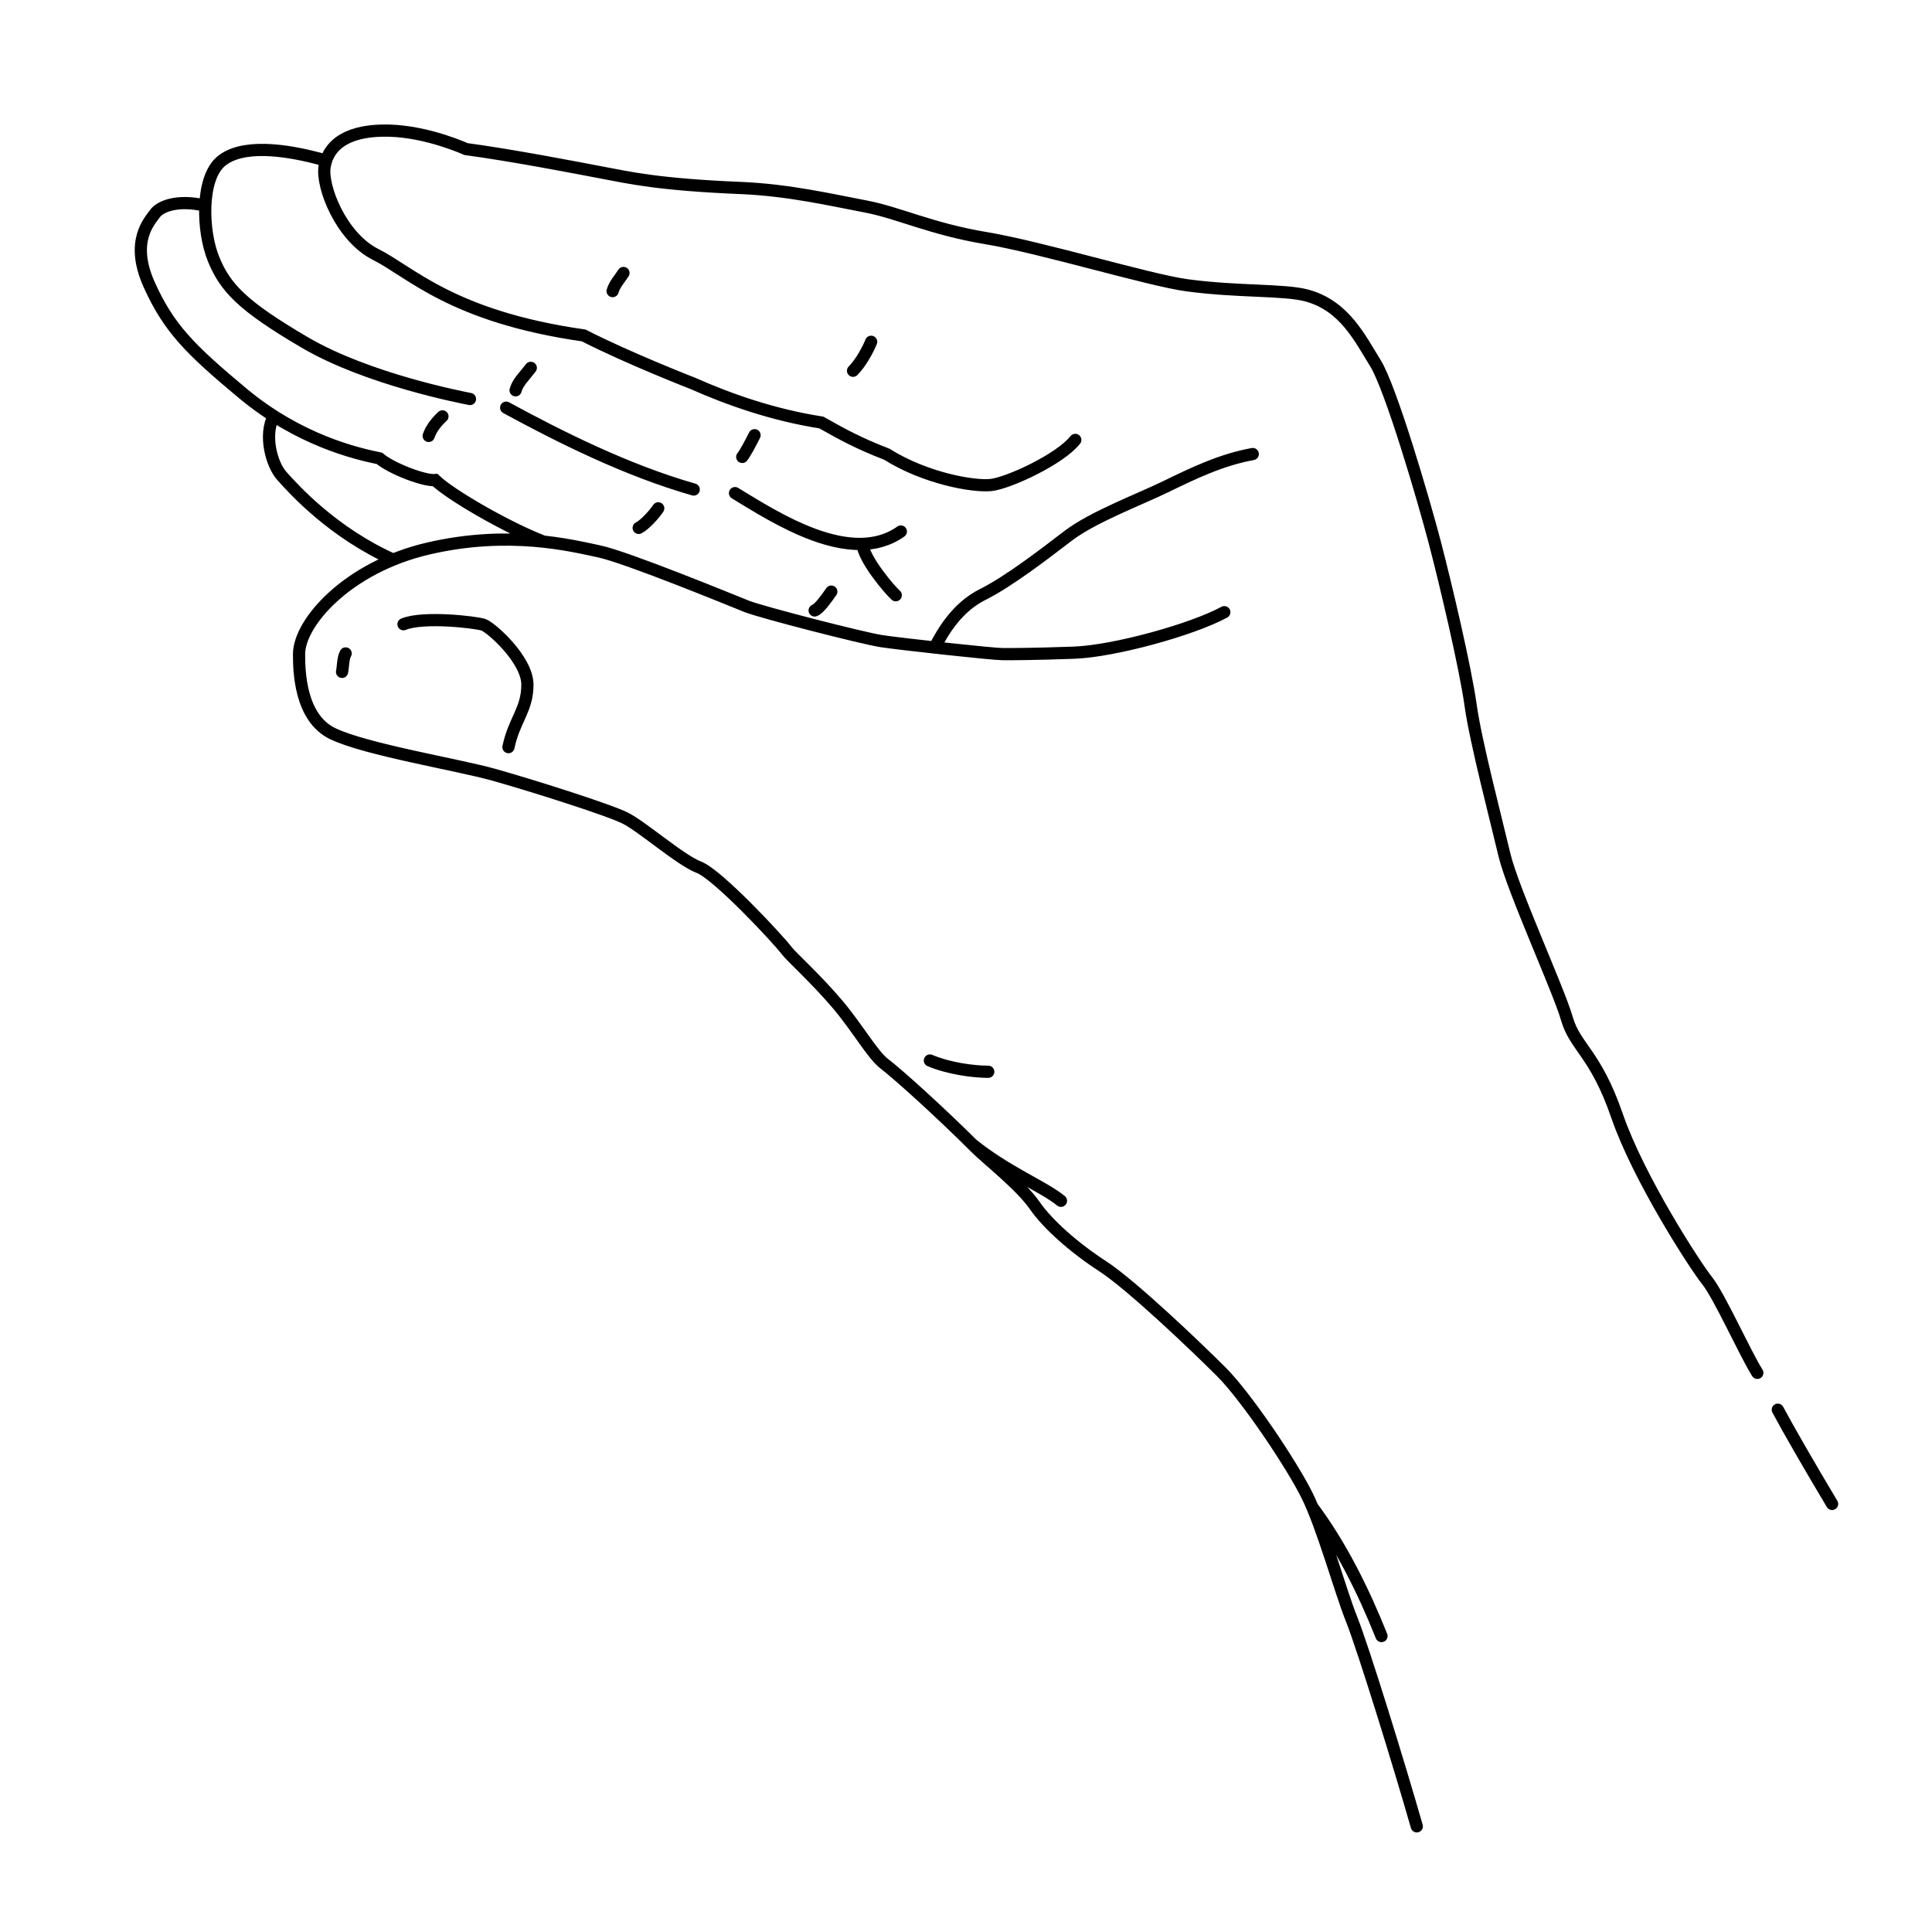 <?xml version="1.0" encoding="UTF-8" standalone="yes"?>
<!DOCTYPE svg PUBLIC "-//W3C//DTD SVG 1.0//EN" "http://www.w3.org/TR/2001/REC-SVG-20010904/DTD/svg10.dtd">
<svg height="285" style="background-color:white" width="285" xmlns="http://www.w3.org/2000/svg" xmlns:svg="http://www.w3.org/2000/svg" xmlns:xlink="http://www.w3.org/1999/xlink">
	<path d="m 40.376,61.366 c -1.493,2.834 -0.312,7.135 1.177,8.816 1.758,1.984 7.57,8.405 16.444,12.374 M 184.801,66.977 c -4.7,0.855 -8.866,2.884 -12.819,4.807 -3.952,1.923 -10.789,4.487 -14.421,7.264 -3.632,2.777 -8.759,6.73 -12.605,8.653 -3.846,1.923 -5.928,5.606 -7.077,7.824 m -15.249,-8.251 c -0.748,1.068 -1.816,2.564 -2.457,2.777 M 97.101,74.989 c -0.641,0.961 -2.03,2.457 -2.884,2.884 M 65.268,61.422 c -1.282,1.175 -1.816,2.243 -2.03,2.884 M 30.288,30.335 c -4.117,-0.959 -6.68,0.109 -7.428,1.177 -0.748,1.068 -3.739,4.059 -0.855,10.469 2.884,6.409 5.997,9.532 13.78,16.023 8.356,6.968 16.792,8.914 20.189,9.614 1.786,1.522 6.668,3.366 8.225,3.205 2.18,2.126 10.456,6.938 15.966,9.076 M 78.3,54.265 c -1.068,1.389 -1.923,2.136 -2.243,3.311 m 51.155,22.658 c 0.227,2.338 4.072,6.824 4.927,7.572 m -23.714,-15.062 c 5.982,3.632 17.091,10.896 24.462,5.662 M 111.308,64.2 c -0.641,1.282 -1.389,2.671 -1.816,3.205 M 74.668,60.141 c 7.908,4.295 17.751,9.243 27.667,12.071 M 48.104,23.689 c -6.23,-1.79 -12.532,-2.431 -15.523,0.133 -2.991,2.564 -2.777,10.255 -1.068,14.421 1.709,4.166 4.166,6.837 13.46,12.284 9.293,5.448 23.287,8.118 24.355,8.332 m 56.509,-4.166 c 1.175,-1.175 2.243,-3.205 2.671,-4.273 M 90.371,42.942 c 0.32,-1.068 1.068,-1.816 1.602,-2.671 M 270.262,221.853 c -3.172,-5.287 -6.647,-11.33 -8.007,-13.898 m -3.021,-5.438 c -1.813,-2.87 -5.59,-11.33 -7.402,-13.596 -1.813,-2.266 -10.122,-15.107 -13.294,-24.322 -3.172,-9.215 -6.194,-10.122 -7.402,-14.352 -1.209,-4.23 -8.007,-19.035 -9.215,-24.171 -1.209,-5.136 -4.23,-16.618 -4.985,-22.056 -0.755,-5.438 -3.626,-17.675 -5.287,-24.02 -1.662,-6.345 -6.496,-22.811 -8.762,-26.437 -2.266,-3.626 -4.532,-8.46 -10.122,-9.971 -3.337,-0.902 -10.117,-0.489 -17.675,-1.511 C 169.499,41.326 153.637,36.492 145.479,35.133 137.321,33.773 132.487,31.356 127.653,30.45 122.819,29.543 116.474,28.032 109.223,27.73 97.145,27.227 92.86,26.23 88.828,25.464 85.425,24.818 75.638,22.913 68.736,21.99 c 0,0 -5.59,-2.568 -11.33,-2.719 -5.741,-0.151 -8.913,1.813 -9.517,5.287 -0.509,2.924 2.417,10.424 7.553,12.992 5.136,2.568 11.248,9.164 30.667,11.934 6.578,3.374 16.164,7.1 16.164,7.1 5.157,2.293 11.71,4.624 18.884,5.741 3.024,1.712 5.501,3.074 9.668,4.683 5.678,3.573 12.841,4.834 15.409,4.532 2.568,-0.302 10.122,-3.777 12.388,-6.647 M 193.597,222.337 c 4.152,5.559 7.475,12.206 10.195,19.004 m -60.383,-72.558 c 5.092,4.123 10.53,6.238 13.099,8.353 m -19.337,-20.696 c 2.87,1.209 6.496,1.662 8.611,1.662 M 50.986,96.391 c -0.407,0.692 -0.378,2.115 -0.529,2.719 M 75.006,110.214 c 0.831,-4.003 2.795,-5.514 2.795,-9.215 0,-3.701 -5.363,-8.46 -6.496,-8.838 -1.133,-0.378 -8.913,-1.284 -11.783,-0.076 M 180.604,90.306 c -4.697,2.562 -16.225,5.764 -22.202,5.977 -5.977,0.213 -8.966,0.213 -10.461,0.213 -1.494,0 -15.157,-1.494 -17.932,-1.921 -2.775,-0.427 -17.719,-4.27 -19.854,-5.124 -2.135,-0.854 -17.719,-7.258 -21.775,-8.112 -4.056,-0.854 -13.236,-3.202 -25.191,-0.427 -11.955,2.775 -19.075,10.961 -19.075,15.573 0,2.348 0.075,9.404 4.986,11.752 4.91,2.348 18.359,4.545 23.696,6.04 5.337,1.494 16.865,5.124 19.427,6.404 2.562,1.281 8.112,6.191 10.887,7.258 2.775,1.067 11.679,10.612 12.96,12.319 0.677,0.903 4.323,4.153 7.541,7.97 2.868,3.402 5.114,7.374 6.825,8.682 2.074,1.586 8.241,7.139 13.498,12.396 1.686,1.686 6.64,5.544 8.704,8.525 1.921,2.775 5.764,6.191 10.034,8.966 4.27,2.775 13.876,11.955 17.505,15.584 3.629,3.629 10.247,13.449 12.595,18.146 2.348,4.697 4.91,14.09 6.618,18.359 1.708,4.27 7.045,21.562 9.607,30.528" style="fill:none;stroke:#000000;stroke-width:1.8;stroke-linecap:round;stroke-miterlimit:4;stroke-opacity:1;stroke-dasharray:none;display:inline" />
	<!-- 
	Generated using the Perl SVG Module V2.50
	by Ronan Oger
	Info: http://www.roitsystems.com/
 -->
</svg>